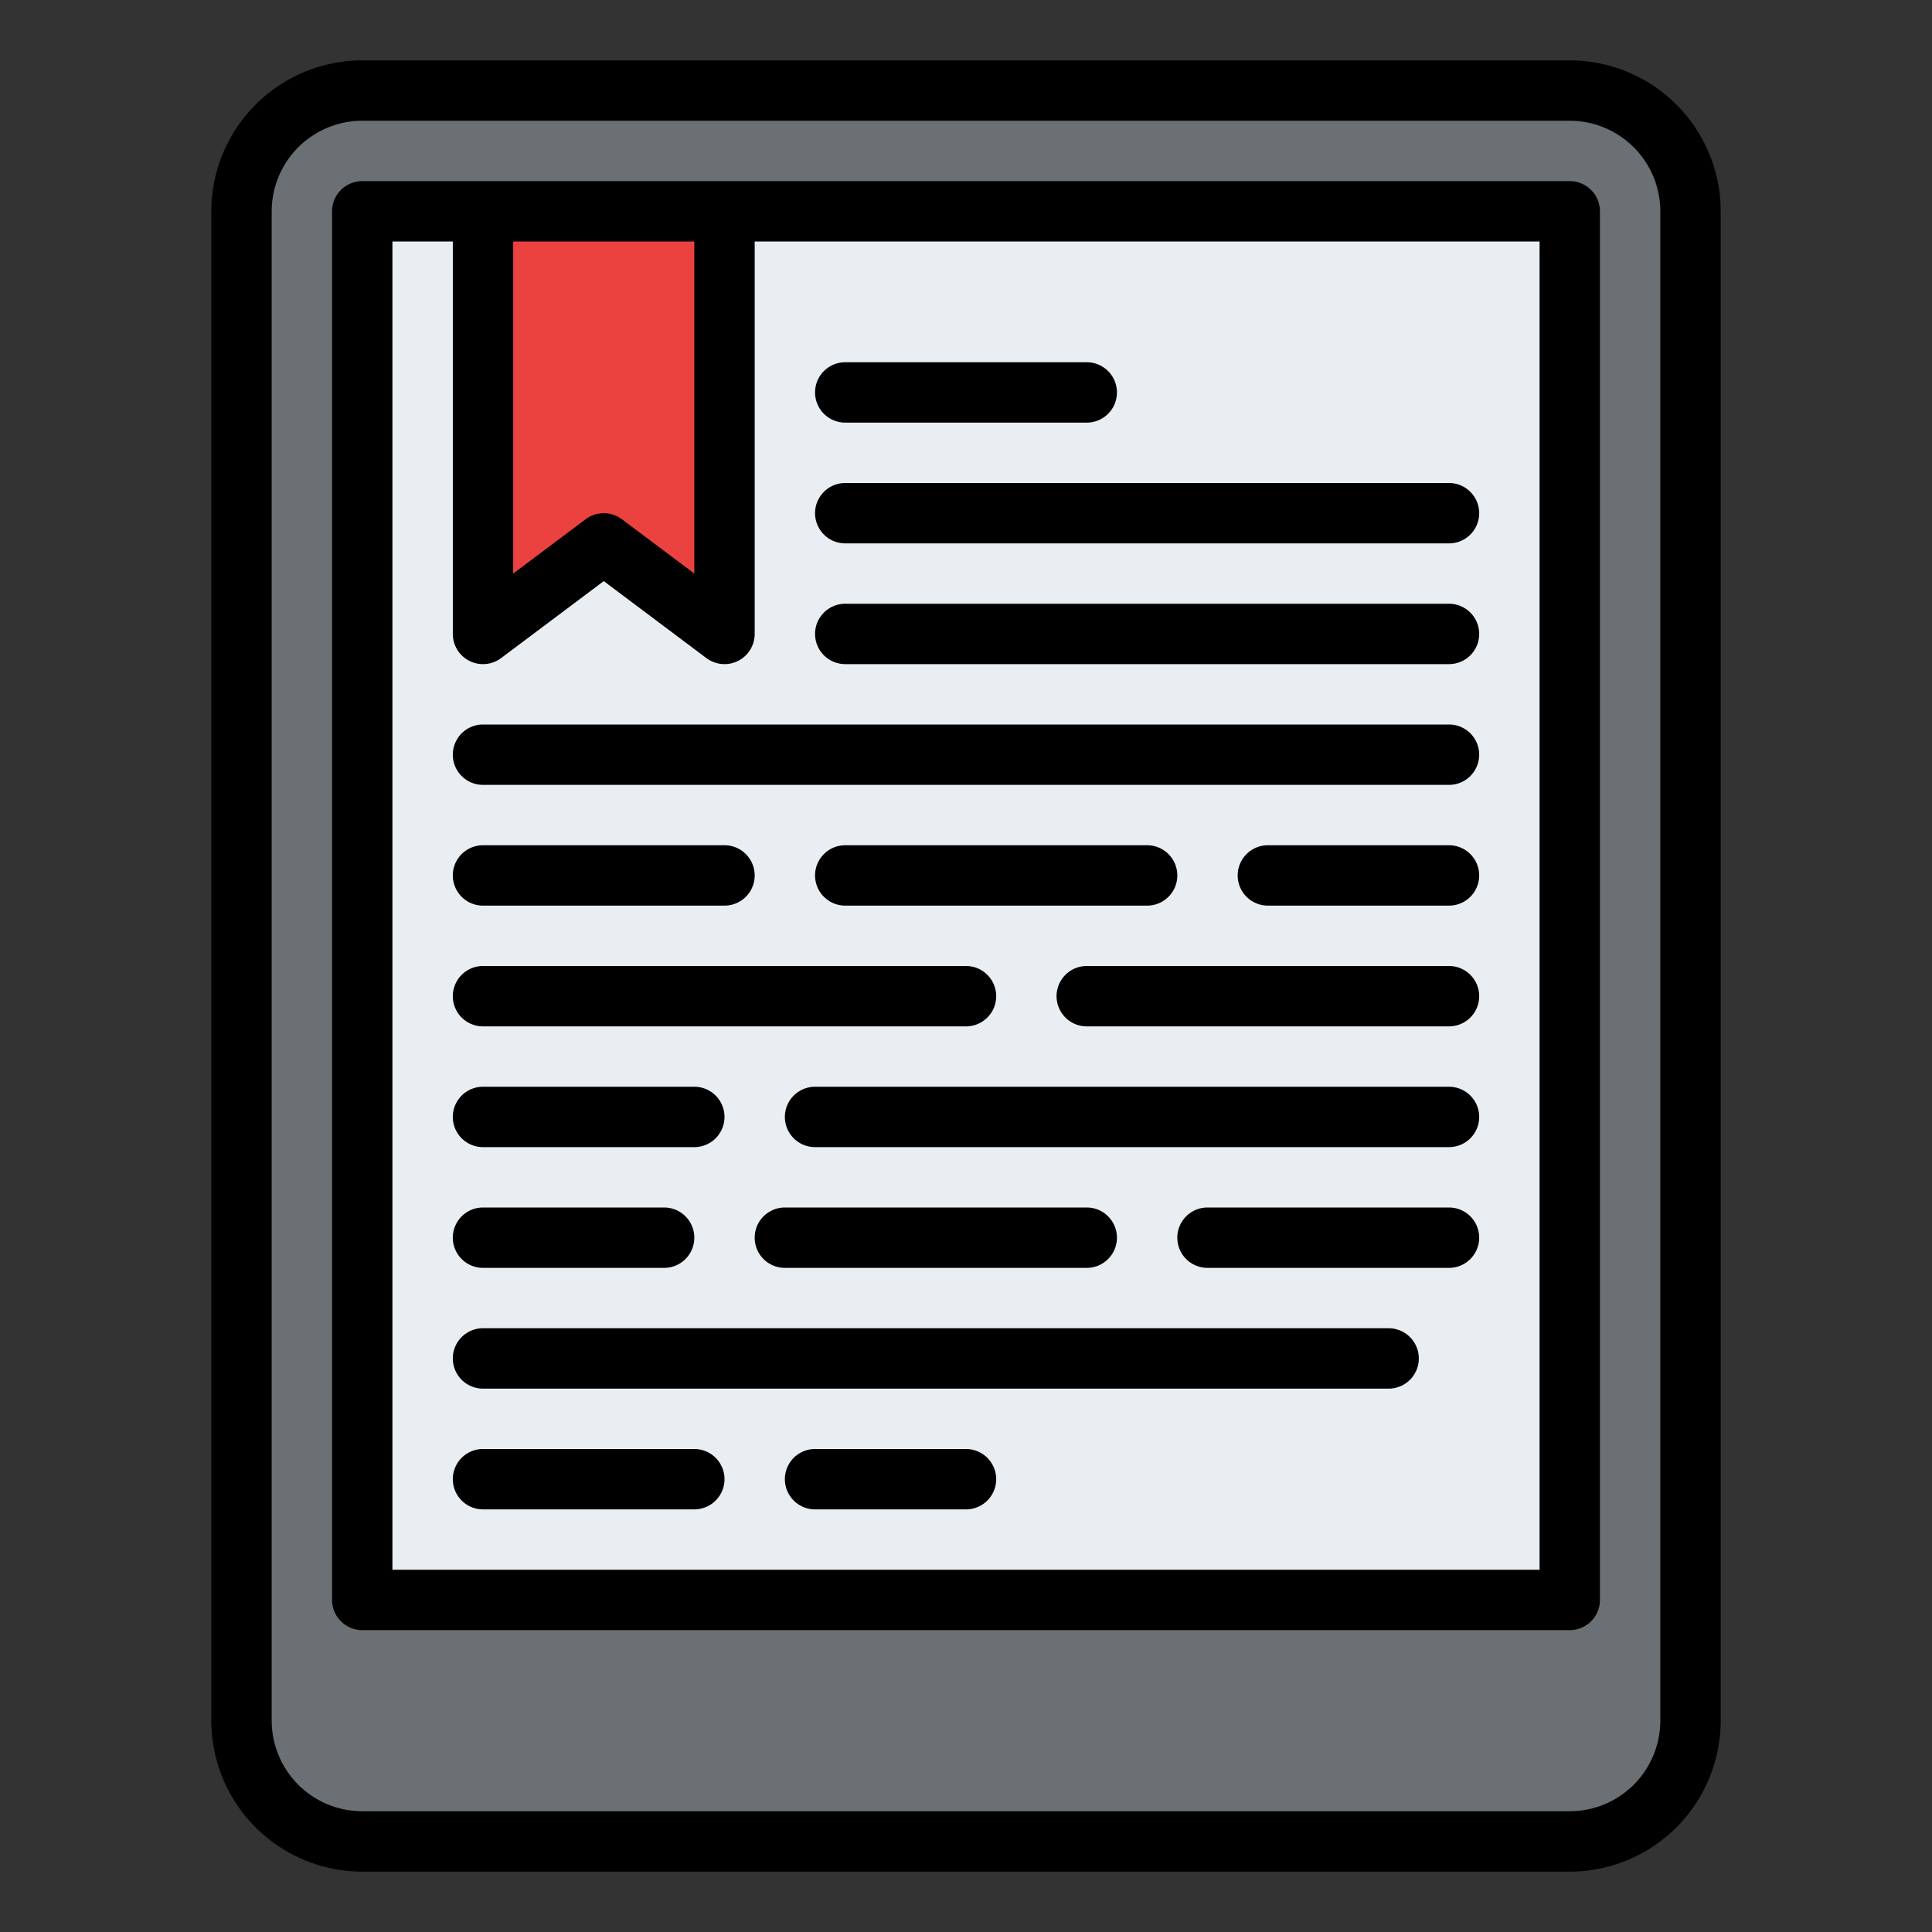 <svg id="Filled" height="512" viewBox="0 0 512 512" width="512" xmlns="http://www.w3.org/2000/svg"><rect x="0" y="0" width="512" height="512" fill="#333333" stroke="none"/><rect fill="#6a7073" height="464" rx="32" width="384" x="64" y="24"/><path d="m96 56h320v368h-320z" fill="#e9eef2"/><path d="m192 168-32-24-32 24v-112h64z" fill="#eb423f"/><path d="m416 496a40.045 40.045 0 0 0 40-40v-400a40.045 40.045 0 0 0 -40-40h-320a40.045 40.045 0 0 0 -40 40v400a40.045 40.045 0 0 0 40 40zm-344-40v-400a24.028 24.028 0 0 1 24-24h320a24.028 24.028 0 0 1 24 24v400a24.028 24.028 0 0 1 -24 24h-320a24.028 24.028 0 0 1 -24-24z"/><path d="m416 432a8 8 0 0 0 8-8v-368a8 8 0 0 0 -8-8h-320a8 8 0 0 0 -8 8v368a8 8 0 0 0 8 8zm-280-368h48v88l-19.2-14.4a8 8 0 0 0 -9.6 0l-19.2 14.4zm-32 0h16v104a8 8 0 0 0 12.8 6.4l27.2-20.4 27.2 20.4a8 8 0 0 0 12.8-6.4v-104h208v352h-304z"/><path d="m384 160h-160a8 8 0 0 0 0 16h160a8 8 0 0 0 0-16z"/><path d="m384 192h-256a8 8 0 0 0 0 16h256a8 8 0 0 0 0-16z"/><path d="m128 240h64a8 8 0 0 0 0-16h-64a8 8 0 0 0 0 16z"/><path d="m304 240a8 8 0 0 0 0-16h-80a8 8 0 0 0 0 16z"/><path d="m384 224h-48a8 8 0 0 0 0 16h48a8 8 0 0 0 0-16z"/><path d="m384 320h-64a8 8 0 0 0 0 16h64a8 8 0 0 0 0-16z"/><path d="m208 336h80a8 8 0 0 0 0-16h-80a8 8 0 0 0 0 16z"/><path d="m128 336h48a8 8 0 0 0 0-16h-48a8 8 0 0 0 0 16z"/><path d="m128 272h128a8 8 0 0 0 0-16h-128a8 8 0 0 0 0 16z"/><path d="m368 352h-240a8 8 0 0 0 0 16h240a8 8 0 0 0 0-16z"/><path d="m384 256h-96a8 8 0 0 0 0 16h96a8 8 0 0 0 0-16z"/><path d="m128 304h56a8 8 0 0 0 0-16h-56a8 8 0 0 0 0 16z"/><path d="m184 384h-56a8 8 0 0 0 0 16h56a8 8 0 0 0 0-16z"/><path d="m384 288h-168a8 8 0 0 0 0 16h168a8 8 0 0 0 0-16z"/><path d="m256 384h-40a8 8 0 0 0 0 16h40a8 8 0 0 0 0-16z"/><path d="m224 112h64a8 8 0 0 0 0-16h-64a8 8 0 0 0 0 16z"/><path d="m384 128h-160a8 8 0 0 0 0 16h160a8 8 0 0 0 0-16z"/></svg>